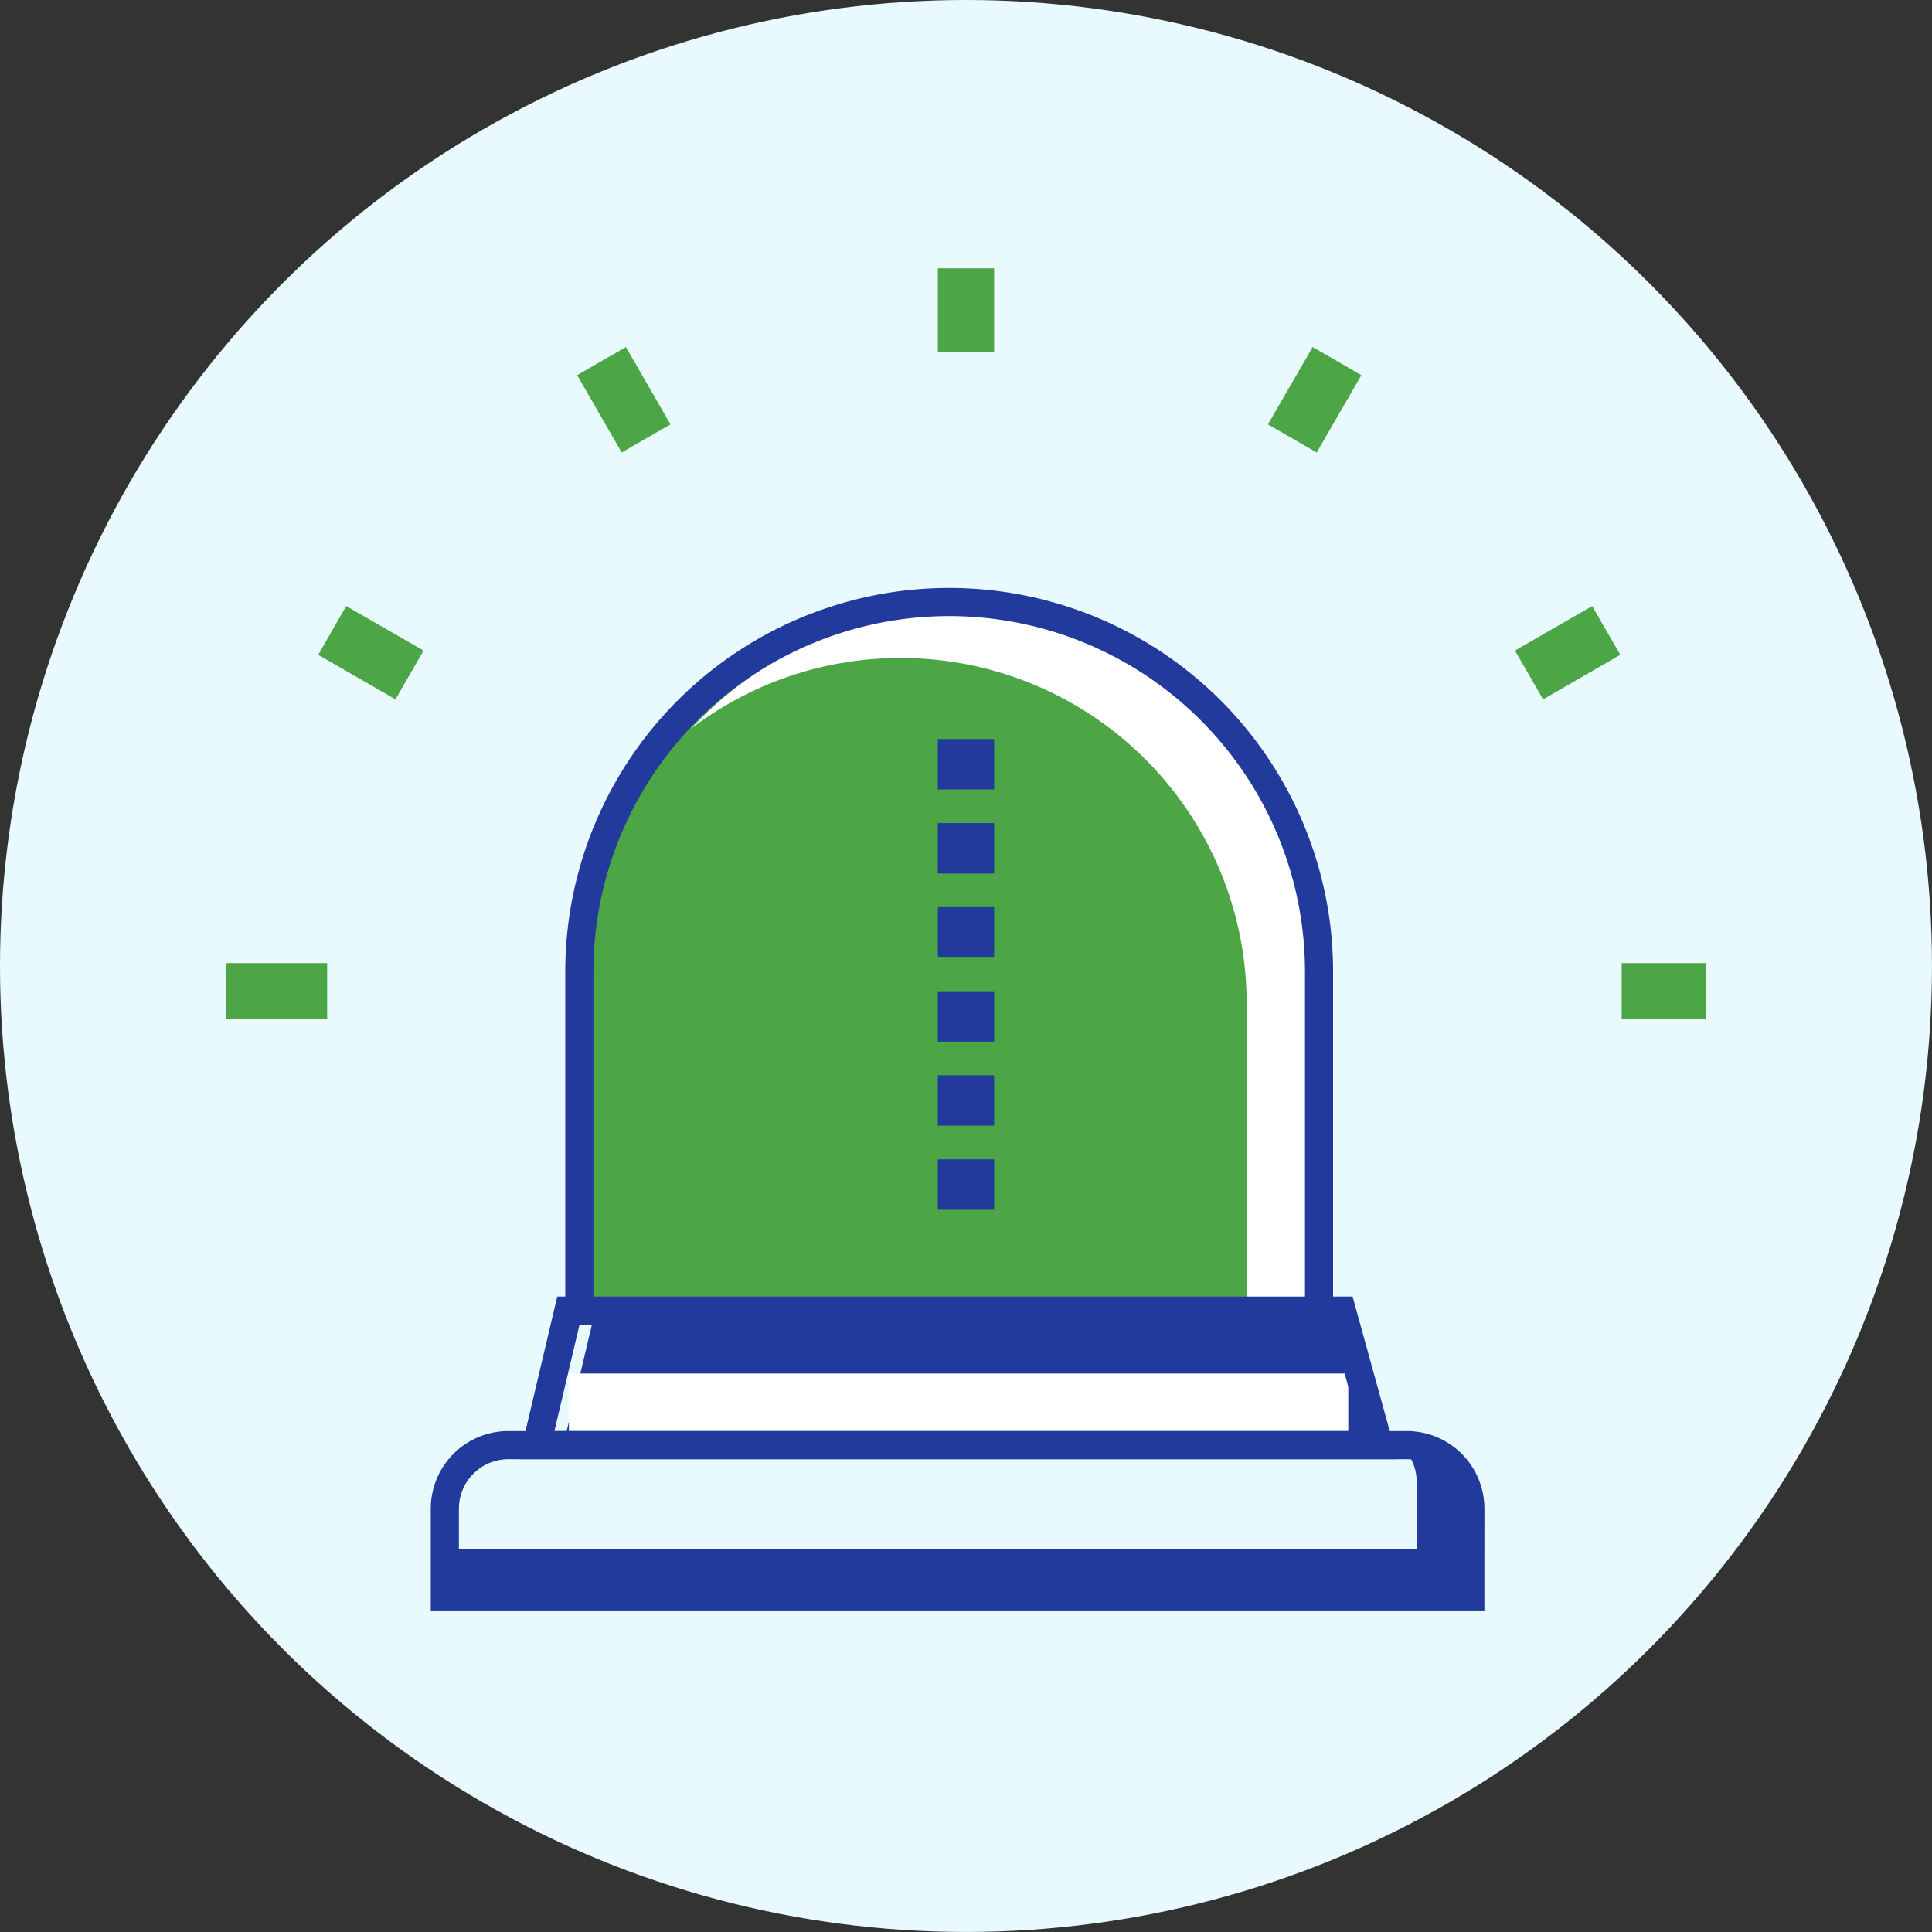 <svg xmlns="http://www.w3.org/2000/svg" width="68.665" height="68.665" viewBox="0 0 68.665 68.665"><rect x="0" y="0" width="68.665" height="68.665" fill="#333333" stroke="none"/><defs><style>.a{fill:#e9faff;}.b{fill:#223a9b;}.c{fill:#fff;}.d{fill:#4ca645;}.e,.f,.g,.h{fill:none;}.f,.h{stroke:#223a9b;}.f,.g,.h{stroke-miterlimit:10;}.g{stroke:#4ca645;}.g,.h{stroke-width:2px;}</style></defs><g transform="translate(-6.54 -6.04)"><circle class="a" cx="34.332" cy="34.332" r="34.332" transform="translate(6.54 6.04)"/><path class="b" d="M67.617,83.9H41.237L40.15,88.489H68.878Z" transform="translate(-13.528 -31.339)"/><rect class="c" width="27.7" height="2.294" transform="translate(26.759 54.856)"/><path class="d" d="M41.29,66.947V55A13.187,13.187,0,0,1,54.483,41.78h0A13.187,13.187,0,0,1,67.67,54.973v11.95Z" transform="translate(-13.987 -14.385)"/><path class="c" d="M57.308,42.33h0a13.145,13.145,0,0,0-9.668,4.218,12.237,12.237,0,0,1,7.451-2.515h0a12.291,12.291,0,0,1,12.3,12.3V67.5h3.107V55.547A13.187,13.187,0,0,0,57.308,42.33Z" transform="translate(-16.543 -14.607)"/><path class="e" d="M70.147,97.029H33.7V93.839a2.253,2.253,0,0,1,2.253-2.259H67.889a2.259,2.259,0,0,1,2.259,2.259Z" transform="translate(-10.932 -34.43)"/><path class="b" d="M67.061,91.58H66.5a1.7,1.7,0,0,1,.98,1.446v2.5H32.86v1.488H69.307V93.839A2.253,2.253,0,0,0,67.061,91.58Z" transform="translate(-10.594 -34.43)"/><path class="f" d="M69.447,97.377H33V94.259A2.259,2.259,0,0,1,35.259,92h31.93a2.259,2.259,0,0,1,2.259,2.259Z" transform="translate(-10.65 -34.599)"/><path class="f" d="M41,67.035V54.995A13.145,13.145,0,0,1,54.145,41.85h0A13.145,13.145,0,0,1,67.29,54.995v12.04" transform="translate(-13.87 -14.414)"/><path class="f" d="M67.08,84H39.589L38.46,88.78H68.4Z" transform="translate(-12.848 -31.379)"/><line class="g" y2="2.987" transform="translate(40.872 15.576)"/><line class="g" x1="1.589" y2="2.748" transform="translate(52.47 18.874)"/><line class="g" x1="2.743" y2="1.583" transform="translate(60.883 28.446)"/><line class="g" x1="2.987" transform="translate(64.175 41.269)"/><line class="g" x2="3.585" transform="translate(14.582 41.269)"/><line class="g" x2="2.748" y2="1.583" transform="translate(18.347 28.446)"/><line class="g" x2="1.583" y2="2.748" transform="translate(27.919 18.874)"/><line class="h" y2="1.792" transform="translate(40.872 32.306)"/><line class="h" y2="1.792" transform="translate(40.872 35.294)"/><line class="h" y2="1.792" transform="translate(40.872 38.281)"/><line class="h" y2="1.792" transform="translate(40.872 41.269)"/><line class="h" y2="1.792" transform="translate(40.872 44.256)"/><line class="h" y2="1.792" transform="translate(40.872 47.244)"/></g></svg>
